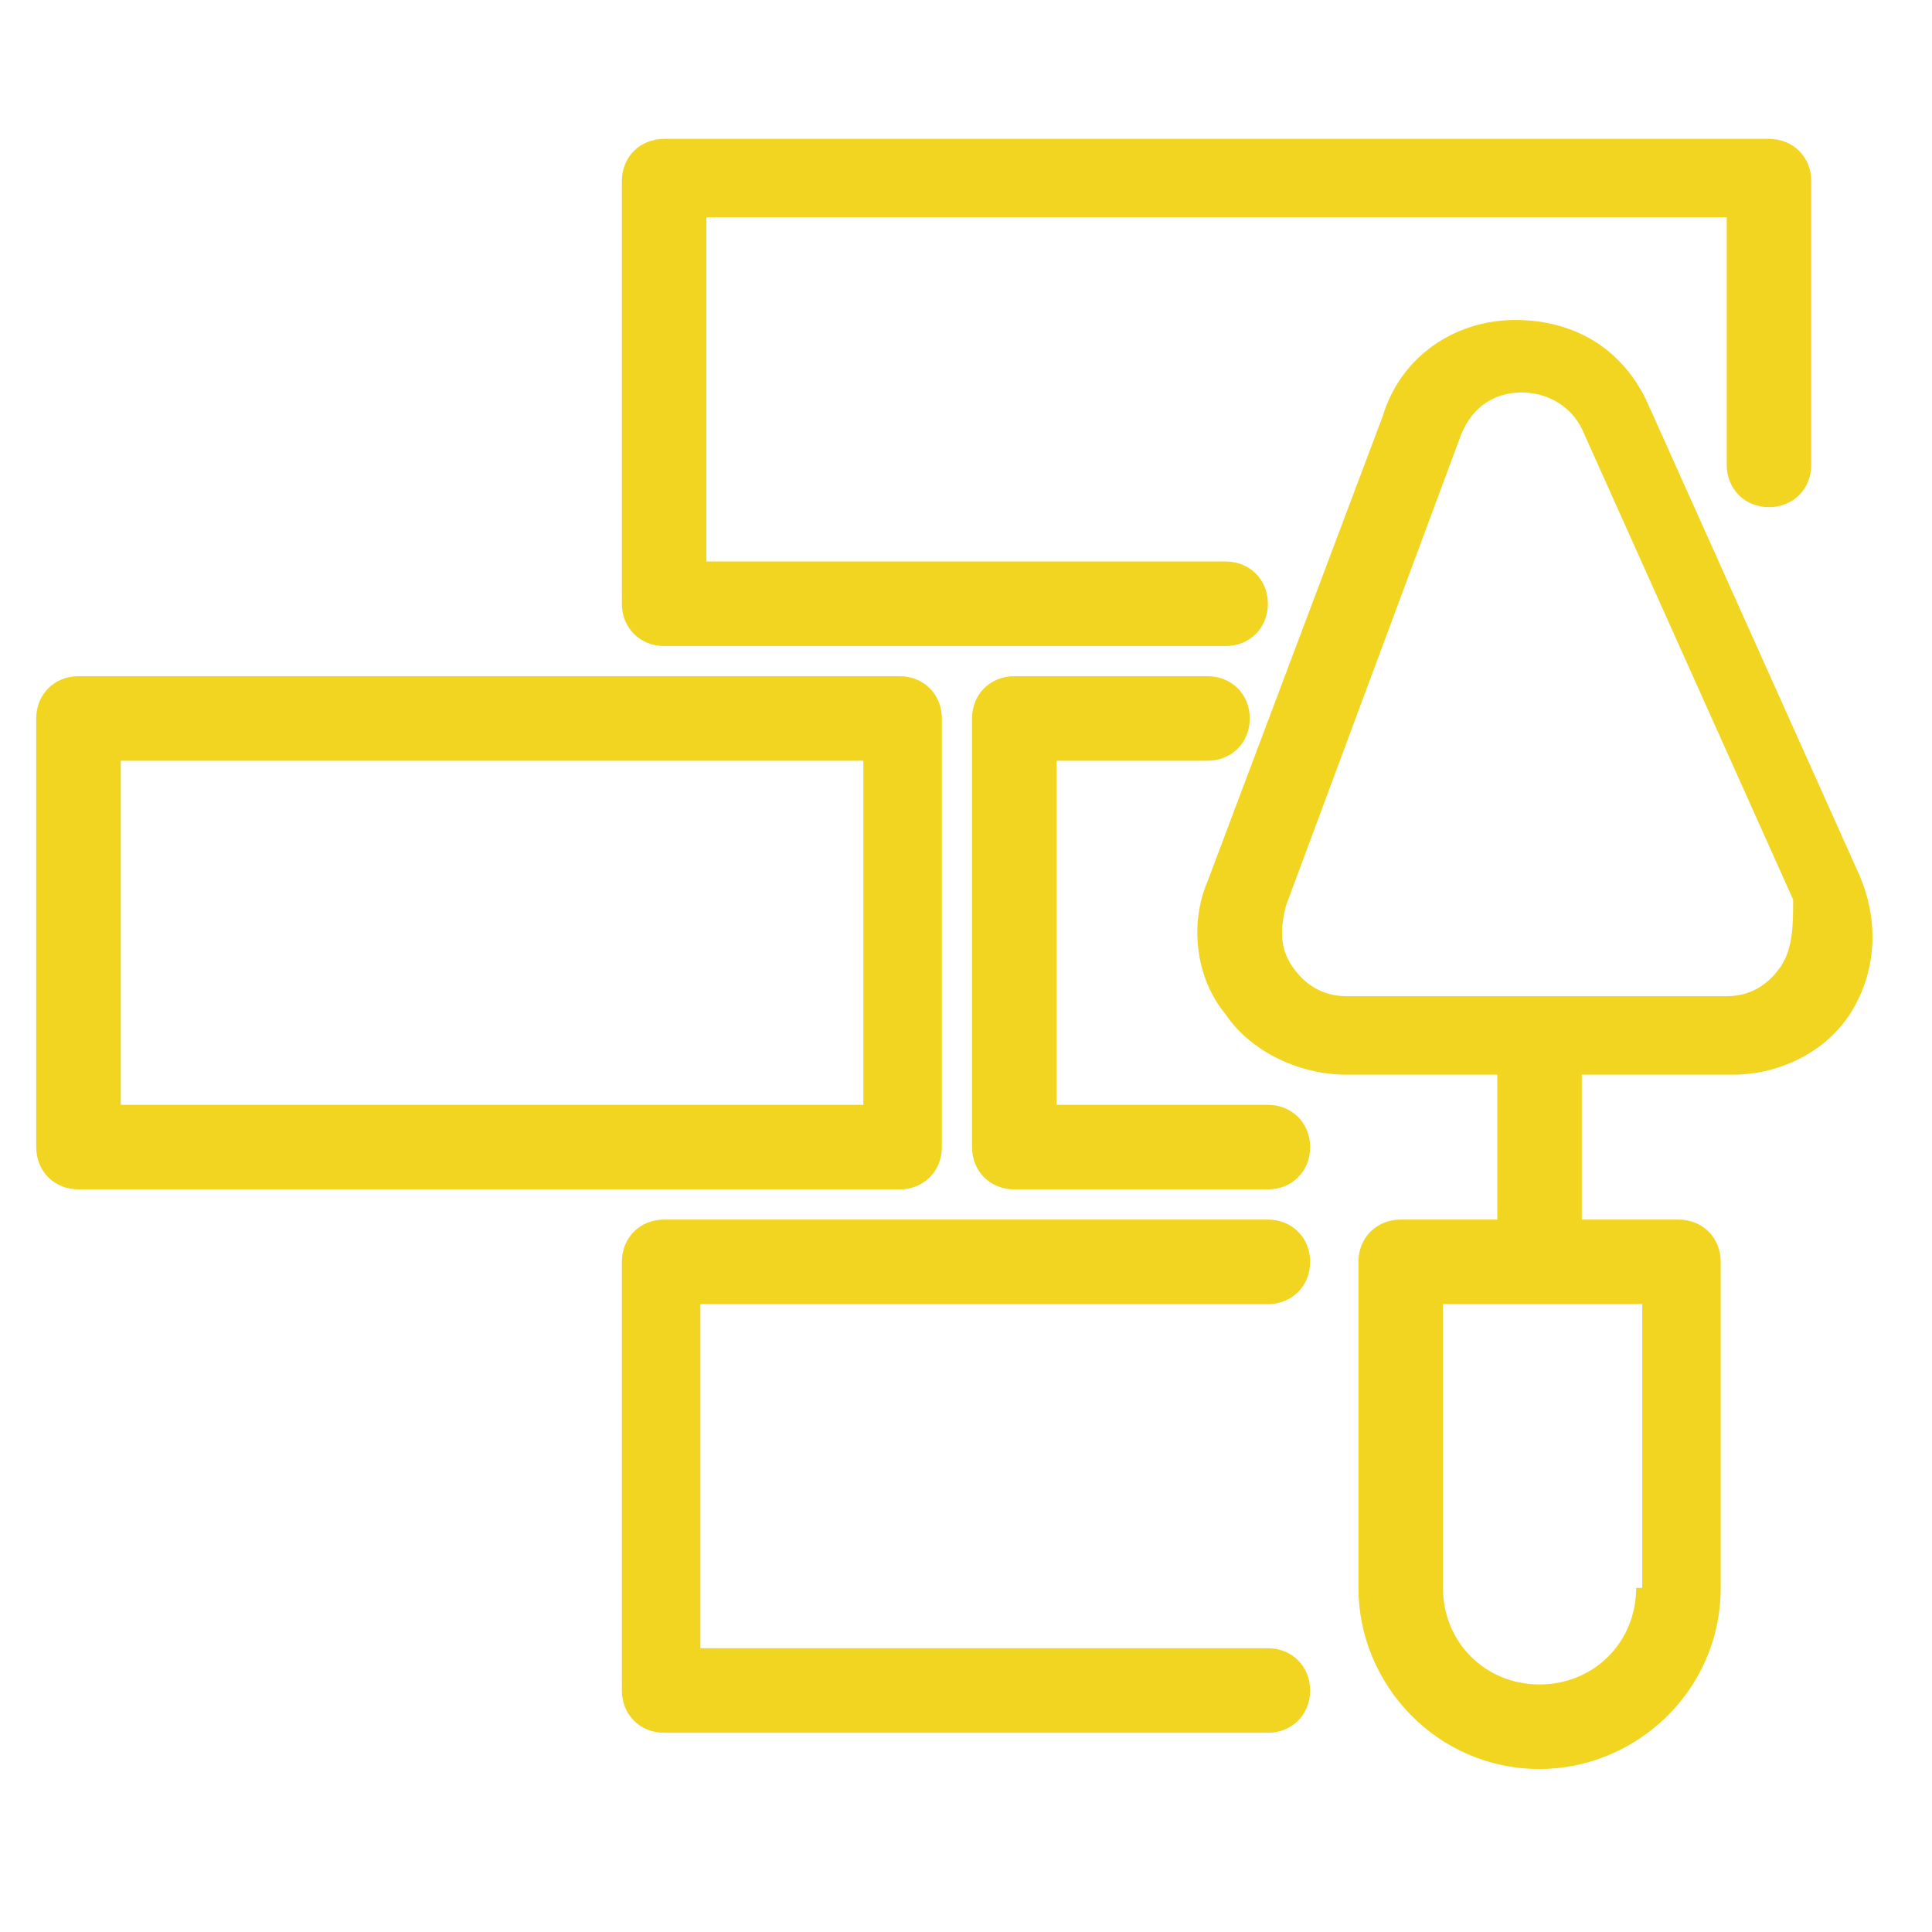 <?xml version="1.0" encoding="utf-8"?>
<!-- Generator: Adobe Illustrator 20.0.0, SVG Export Plug-In . SVG Version: 6.00 Build 0)  -->
<svg version="1.1" id="Layer_1" xmlns="http://www.w3.org/2000/svg" xmlns:xlink="http://www.w3.org/1999/xlink" x="0px" y="0px"
	 viewBox="0 0 32 32" style="enable-background:new 0 0 32 32;" xml:space="preserve">
<style type="text/css">
	.st0{fill:#F1D521;}
</style>
<g>
	<path class="st0" d="M30.8,14.5l-3.5-7.8c-0.4-0.9-1.2-1.4-2.2-1.4c-1,0-1.9,0.6-2.2,1.6L20,14.6c-0.3,0.7-0.2,1.6,0.3,2.2
		c0.4,0.6,1.2,1,2,1h2.5v2.4h-1.6c-0.4,0-0.7,0.3-0.7,0.7v5.4c0,1.6,1.3,3,3,3h0c1.6,0,3-1.3,3-3v-5.4c0-0.4-0.3-0.7-0.7-0.7h-1.6
		v-2.4h2.5c0.8,0,1.6-0.4,2-1.1C31.1,16,31.1,15.2,30.8,14.5z M27.1,26.3c0,0.9-0.7,1.6-1.6,1.6h0c-0.9,0-1.6-0.7-1.6-1.6v-4.7h3.3
		V26.3z M29.5,16c-0.2,0.3-0.5,0.5-0.9,0.5h-6.3c-0.4,0-0.7-0.2-0.9-0.5c-0.2-0.3-0.2-0.6-0.1-1l2.9-7.8c0.2-0.5,0.6-0.7,1-0.7
		c0.4,0,0.8,0.2,1,0.6l3.5,7.8C29.7,15.3,29.7,15.7,29.5,16z"/>
	<path class="st0" d="M21,21.6c0.4,0,0.7-0.3,0.7-0.7s-0.3-0.7-0.7-0.7H11c-0.4,0-0.7,0.3-0.7,0.7V28c0,0.4,0.3,0.7,0.7,0.7H21
		c0.4,0,0.7-0.3,0.7-0.7s-0.3-0.7-0.7-0.7h-9.4v-5.7H21z"/>
	<path class="st0" d="M21,18.3h-3.5v-5.7h2.5c0.4,0,0.7-0.3,0.7-0.7s-0.3-0.7-0.7-0.7h-3.2c-0.4,0-0.7,0.3-0.7,0.7V19
		c0,0.4,0.3,0.7,0.7,0.7H21c0.4,0,0.7-0.3,0.7-0.7C21.7,18.6,21.4,18.3,21,18.3z"/>
	<path class="st0" d="M11,10.7h9.3c0.4,0,0.7-0.3,0.7-0.7s-0.3-0.7-0.7-0.7h-8.6V3.6h16.9v4.1c0,0.4,0.3,0.7,0.7,0.7
		c0.4,0,0.7-0.3,0.7-0.7V3c0-0.4-0.3-0.7-0.7-0.7H11c-0.4,0-0.7,0.3-0.7,0.7V10C10.3,10.4,10.6,10.7,11,10.7z"/>
	<path class="st0" d="M15.6,19v-7.1c0-0.4-0.3-0.7-0.7-0.7H1.3c-0.4,0-0.7,0.3-0.7,0.7V19c0,0.4,0.3,0.7,0.7,0.7h13.6
		C15.3,19.7,15.6,19.4,15.6,19z M14.3,18.3H2v-5.7h12.3V18.3z"/>
</g>
</svg>
